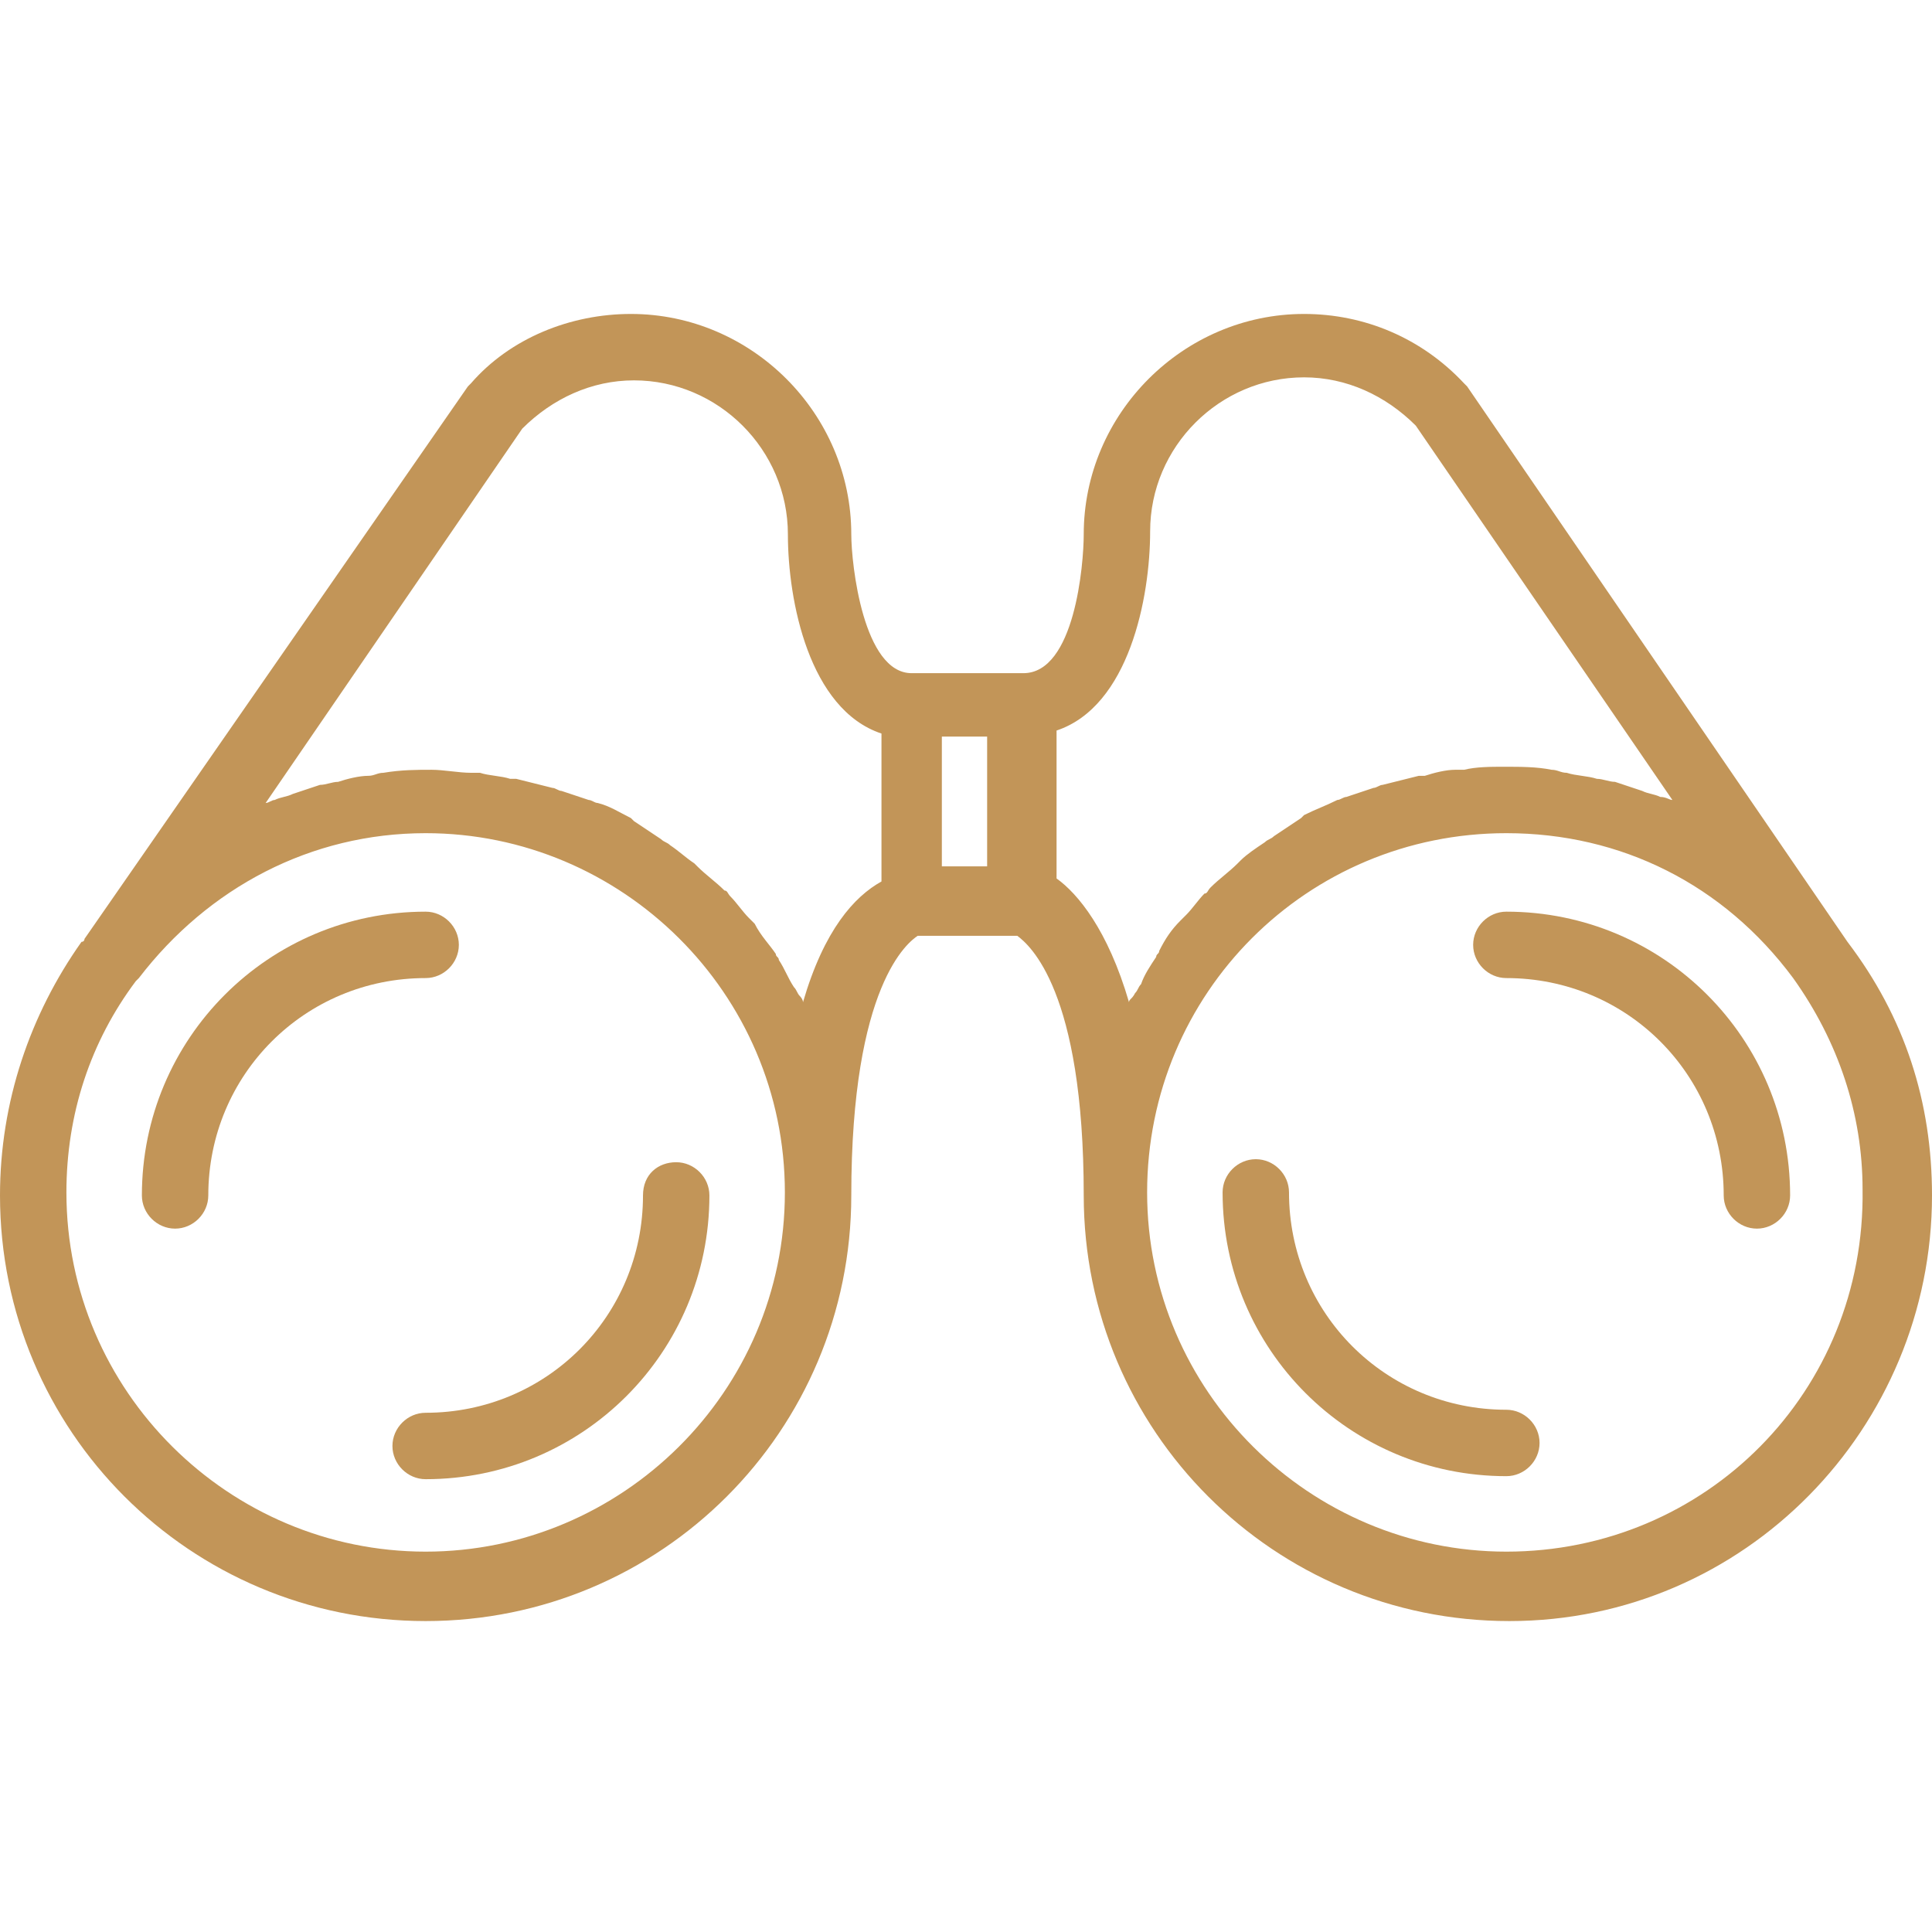 <svg viewBox="0 0 64 64" xml:space="preserve" xmlns="http://www.w3.org/2000/svg" enable-background="new 0 0 64 64"><path d="M15.2 31.3c0-.6-.5-1.1-1.1-1.1-5.2 0-9.4 4.2-9.4 9.4 0 .6.5 1.1 1.1 1.1s1.1-.5 1.1-1.1c0-4 3.2-7.2 7.2-7.2.6 0 1.1-.5 1.1-1.1zM21.3 39.6c0 4-3.2 7.2-7.2 7.2-.6 0-1.1.5-1.1 1.1 0 .6.5 1.1 1.1 1.1 5.2 0 9.4-4.2 9.4-9.4 0-.6-.5-1.1-1.1-1.1s-1.1.4-1.1 1.1z" fill="#c29558" class="fill-000000"></path><path d="M61.2 31.2 48.6 12.8l-.1-.1c-1.4-1.5-3.3-2.3-5.3-2.3-4 0-7.3 3.3-7.3 7.3 0 1-.3 4.6-2 4.6h-3.7c-1.6 0-2-3.6-2-4.6 0-4-3.3-7.3-7.3-7.3-2 0-4 .8-5.3 2.3l-.1.1L2.8 31.1s0 .1-.1.1C1 33.6 0 36.5 0 39.6c0 7.8 6.3 14.1 14.1 14.1s14.1-6.3 14.1-14.1c0-7 1.9-8.4 2.2-8.6h3.3c.4.3 2.2 1.8 2.2 8.6 0 7.8 6.3 14.1 14.1 14.1s14-6.4 14-14.1c0-3.1-.9-5.9-2.8-8.4zM14.1 51.4c-6.5 0-11.9-5.3-11.9-11.9 0-2.6.8-5 2.3-7l.1-.1c2.3-3 5.7-4.8 9.5-4.8 6.5 0 11.9 5.3 11.9 11.9s-5.4 11.9-11.9 11.9zm12.5-18.2c0-.1-.1-.2-.1-.2-.1-.1-.1-.2-.2-.3-.2-.3-.3-.6-.5-.9 0-.1-.1-.1-.1-.2-.2-.3-.5-.6-.7-1l-.2-.2c-.2-.2-.4-.5-.6-.7-.1-.1-.1-.2-.2-.2-.3-.3-.6-.5-.9-.8l-.1-.1c-.3-.2-.5-.4-.8-.6-.1-.1-.2-.1-.3-.2l-.9-.6-.1-.1c-.4-.2-.7-.4-1.1-.5-.1 0-.2-.1-.3-.1l-.9-.3c-.1 0-.2-.1-.3-.1l-1.2-.3h-.2c-.3-.1-.7-.1-1-.2h-.3c-.4 0-.9-.1-1.3-.1-.5 0-1 0-1.6.1-.2 0-.3.1-.5.1-.3 0-.7.1-1 .2-.2 0-.4.1-.6.1l-.9.3c-.2.1-.4.1-.6.2-.1 0-.2.1-.3.1l8.5-12.4c1-1 2.3-1.6 3.7-1.6 2.8 0 5.1 2.3 5.1 5.1 0 2.2.7 5.8 3.1 6.6v4.9c-.9.5-1.9 1.6-2.6 4zm4.6-8.8h1.5v4.3h-1.5v-4.3zm6.2 8.8c-.7-2.4-1.7-3.6-2.4-4.1v-4.9c2.4-.8 3.1-4.4 3.1-6.6 0-2.8 2.3-5.1 5.1-5.1 1.4 0 2.7.6 3.7 1.6l8.5 12.4c-.1 0-.2-.1-.4-.1-.2-.1-.4-.1-.6-.2l-.9-.3c-.2 0-.4-.1-.6-.1-.3-.1-.7-.1-1-.2-.2 0-.3-.1-.5-.1-.5-.1-1-.1-1.6-.1-.4 0-.9 0-1.3.1h-.3c-.3 0-.7.1-1 .2H47l-1.2.3c-.1 0-.2.1-.3.1l-.9.3c-.1 0-.2.1-.3.1-.4.2-.7.3-1.1.5l-.1.1-.9.6c-.1.1-.2.1-.3.2-.3.2-.6.4-.8.6l-.1.1c-.3.3-.6.5-.9.8-.1.1-.1.2-.2.2-.2.2-.4.5-.6.7l-.2.2c-.3.3-.5.6-.7 1 0 .1-.1.1-.1.2-.2.3-.4.6-.5.9-.1.1-.1.2-.2.3-.1.2-.2.2-.2.3zm12.5 18.2c-6.5 0-11.9-5.3-11.9-11.9s5.3-11.9 11.9-11.9c3.8 0 7.2 1.7 9.5 4.8 1.5 2.1 2.3 4.5 2.3 7 .1 6.7-5.2 12-11.8 12z" fill="#c29558" class="fill-000000"></path><path d="M49.9 30.2c-.6 0-1.1.5-1.1 1.1 0 .6.5 1.1 1.1 1.1 4 0 7.2 3.2 7.2 7.2 0 .6.5 1.1 1.1 1.1s1.1-.5 1.1-1.1c0-5.2-4.2-9.4-9.4-9.4zM49.9 46.7c-4 0-7.2-3.2-7.2-7.2 0-.6-.5-1.1-1.1-1.1s-1.1.5-1.1 1.1c0 5.2 4.2 9.4 9.4 9.4.6 0 1.1-.5 1.1-1.1 0-.6-.5-1.1-1.1-1.1z" fill="#c29558" class="fill-000000"></path></svg>